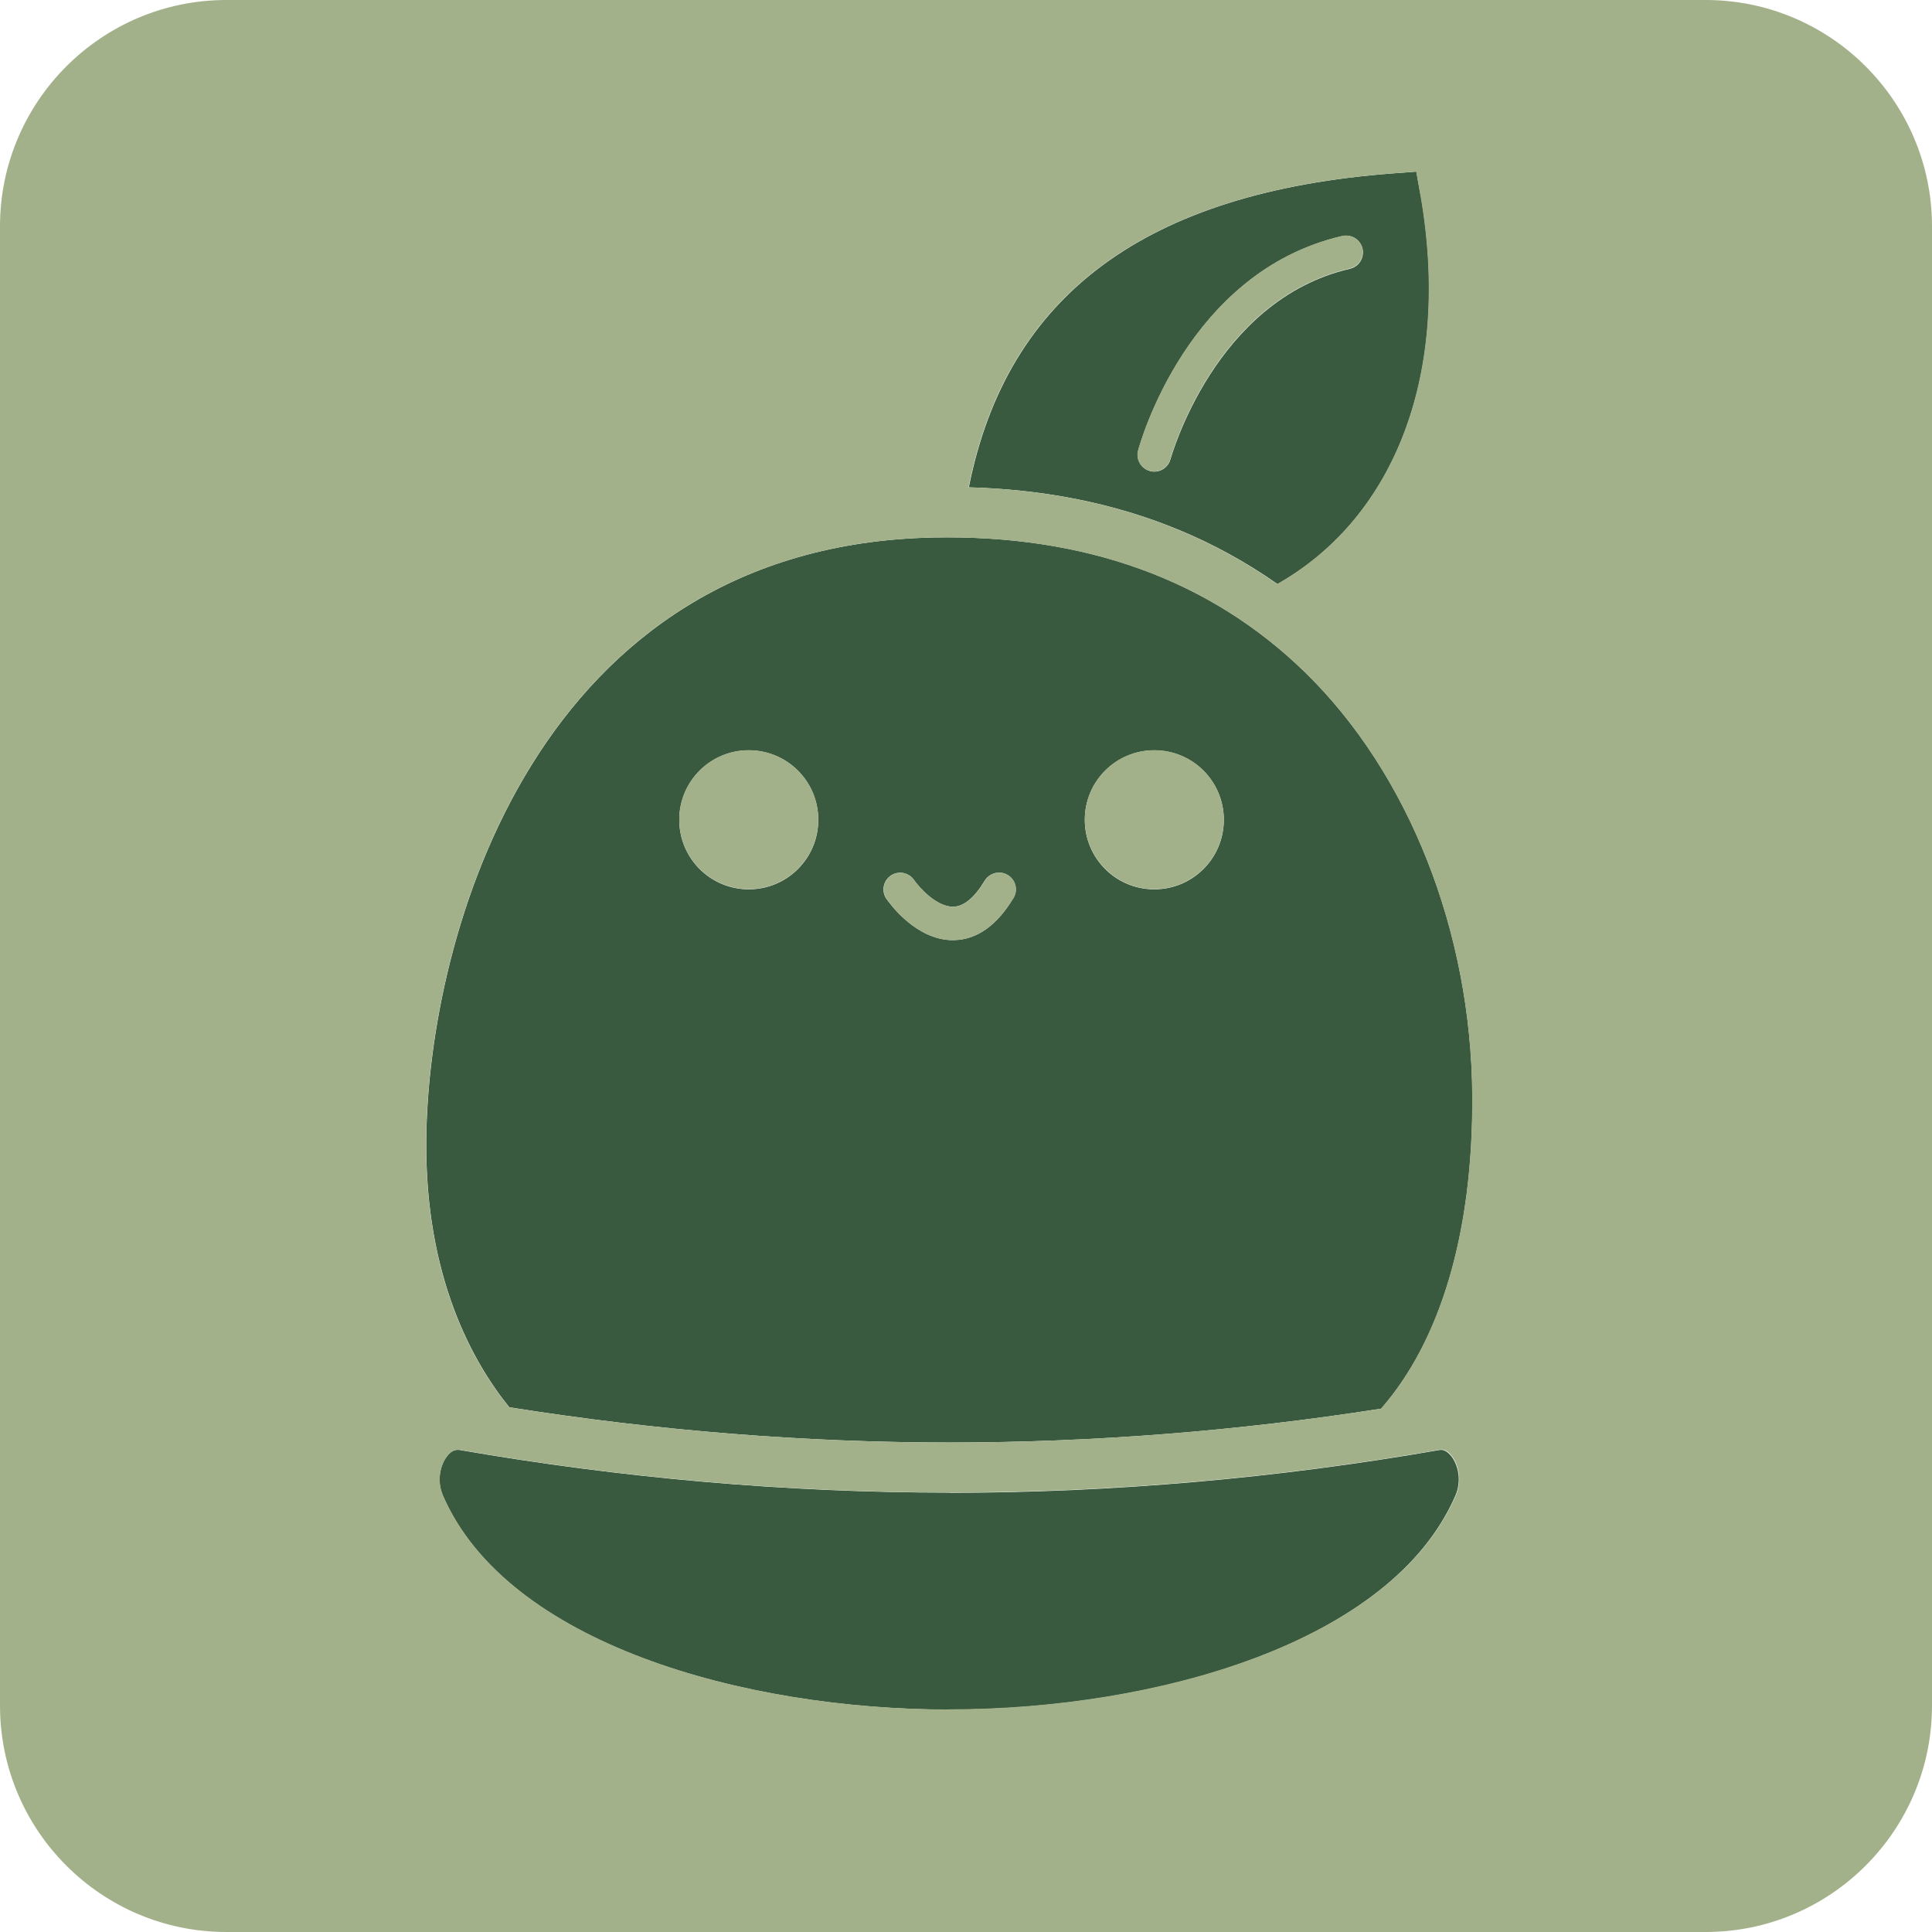 <?xml version="1.0" encoding="UTF-8"?>
<svg id="Layer_2" data-name="Layer 2" xmlns="http://www.w3.org/2000/svg" viewBox="0 0 125.63 125.63">
  <defs>
    <style>
      .cls-1 {
        fill: #a3b18a;
      }

      .cls-2 {
        fill: #3a5a40;
      }
    </style>
  </defs>
  <g id="Logos">
    <g id="Logo_Green">
      <path class="cls-2" d="m92.36,12.62l-.26-1.46-1.47.11c-16.1,1.21-25.15,7.91-27.63,20.42,1.12.03,2.22.1,3.3.21,4.97.51,9.48,1.87,13.51,4.06,1.12.61,2.21,1.28,3.26,2.02,7.72-4.38,11.33-13.83,9.3-25.36Zm-16.25,17.24c-.13.49-.57.81-1.05.81-.09,0-.19-.01-.28-.04-.58-.16-.92-.75-.77-1.33.13-.47,3.22-11.63,13.28-13.95.59-.13,1.17.23,1.31.82.13.59-.23,1.17-.82,1.31-8.8,2.03-11.64,12.29-11.67,12.39Z"/>
      <path class="cls-2" d="m89.81,91.6c3.85-4.39,5.99-11.41,5.93-20.37-.07-10.67-4.14-20.95-10.88-27.52-6.17-6.01-14.28-8.95-24.14-8.76-25.87.52-32.9,25.89-33,39.24-.07,8.85,3.01,14.37,5.4,17.32,9.52,1.51,19.14,2.29,28.64,2.29,9.3,0,18.72-.74,28.05-2.2Zm-14.75-33.77c-2.5,0-4.52-2.02-4.52-4.52s2.02-4.52,4.52-4.52,4.52,2.02,4.52,4.52-2.02,4.52-4.52,4.52Zm-26.37,0c-2.5,0-4.52-2.02-4.52-4.52s2.02-4.52,4.52-4.52,4.52,2.02,4.52,4.52-2.02,4.52-4.52,4.52Zm8.95.62c-.34-.5-.21-1.17.28-1.51.49-.34,1.17-.21,1.51.28.32.46,1.46,1.77,2.57,1.74.68-.02,1.37-.59,2.03-1.69.31-.51.98-.68,1.5-.37.51.31.68.98.37,1.49-1.07,1.78-2.36,2.7-3.84,2.74-.04,0-.07,0-.1,0-2.41,0-4.13-2.41-4.32-2.69Z"/>
      <circle class="cls-1" cx="75.06" cy="53.3" r="4.52"/>
      <circle class="cls-1" cx="48.69" cy="53.3" r="4.52" transform="translate(-23.43 50.04) rotate(-45)"/>
      <path class="cls-1" d="m62.07,61.13c1.47-.04,2.76-.96,3.84-2.74.31-.51.15-1.18-.37-1.49-.52-.31-1.18-.15-1.5.37-.66,1.1-1.35,1.67-2.03,1.69-1.11.03-2.25-1.28-2.57-1.74-.34-.49-1.02-.62-1.51-.28-.5.34-.62,1.02-.28,1.51.19.28,1.91,2.69,4.32,2.69.03,0,.07,0,.1,0Z"/>
      <path class="cls-1" d="m88.59,16.16c-.13-.58-.71-.95-1.31-.82-10.06,2.32-13.15,13.48-13.28,13.95-.16.58.19,1.18.77,1.33.09.03.19.04.28.04.48,0,.92-.32,1.05-.81.03-.1,2.87-10.36,11.67-12.39.58-.14.95-.72.82-1.31Z"/>
      <path class="cls-2" d="m61.76,97.06c-10.59,0-21.32-.94-31.91-2.78-.04,0-.07,0-.11,0-.23,0-.46.14-.67.41-.43.55-.7,1.58-.27,2.57h0c4.17,9.61,19.54,13.91,32.92,13.91h0c13.38,0,28.75-4.3,32.92-13.92.43-.99.16-2.02-.27-2.56-.25-.31-.51-.45-.77-.4-10.57,1.84-21.29,2.78-31.86,2.78Z"/>
      <path class="cls-1" d="m110.91,0H14.72C6.6,0,0,6.6,0,14.72v96.19c0,8.12,6.6,14.72,14.72,14.72h96.19c8.12,0,14.72-6.6,14.72-14.72V14.72c0-8.12-6.6-14.72-14.72-14.72Zm-20.29,11.27l1.47-.11.26,1.46c2.03,11.53-1.58,20.98-9.3,25.36-1.05-.74-2.14-1.41-3.26-2.02-4.03-2.19-8.54-3.55-13.51-4.06-1.08-.11-2.18-.18-3.3-.21,2.48-12.52,11.54-19.21,27.63-20.42Zm-28.89,99.89h0c-13.38,0-28.75-4.3-32.92-13.91h0c-.43-.99-.16-2.02.27-2.57.21-.27.44-.41.67-.41.04,0,.07,0,.11,0,10.58,1.84,21.32,2.78,31.91,2.78,10.57,0,21.29-.94,31.86-2.78.26-.05.53.09.77.4.43.54.69,1.58.27,2.56-4.17,9.61-19.54,13.91-32.92,13.92Zm28.07-19.56c-9.33,1.46-18.75,2.2-28.05,2.2-9.5,0-19.12-.78-28.64-2.29-2.4-2.95-5.47-8.47-5.4-17.32.1-13.35,7.13-38.72,33-39.24,9.86-.18,17.96,2.75,24.14,8.76,6.74,6.57,10.81,16.85,10.88,27.52.06,8.96-2.09,15.98-5.93,20.37Z"/>
    </g>
  </g>
</svg>